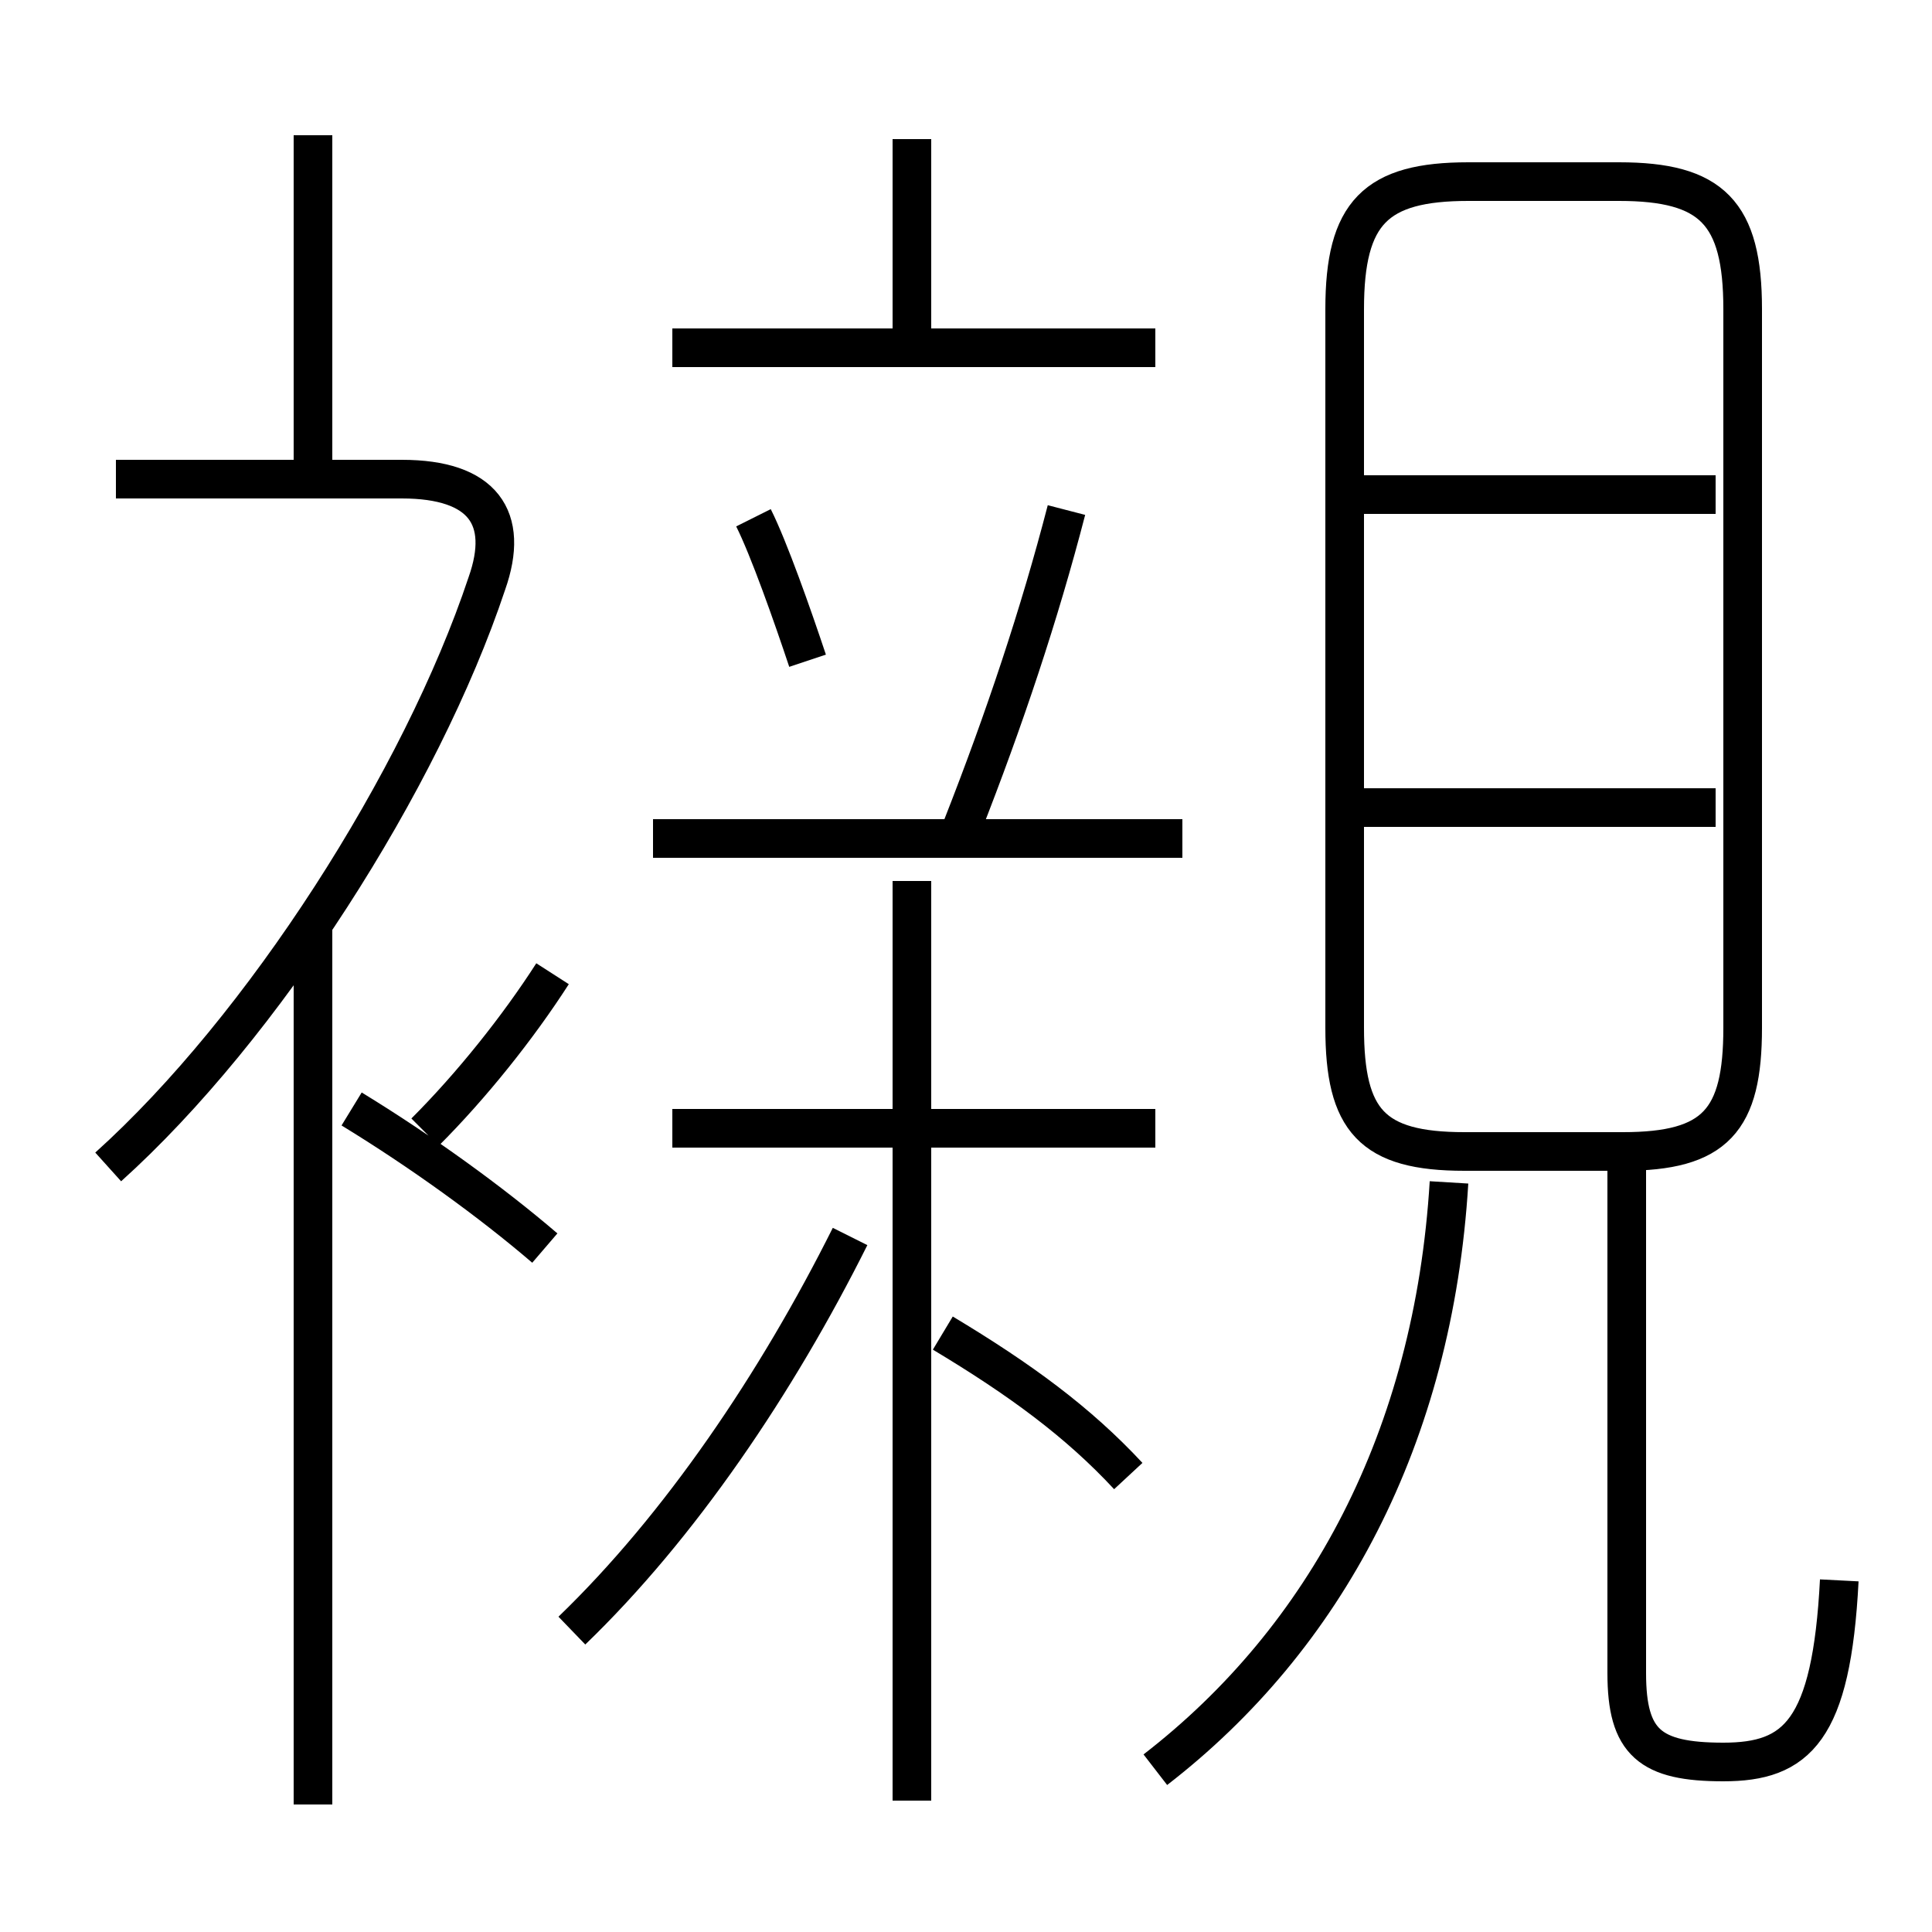 <?xml version='1.0' encoding='utf8'?>
<svg viewBox="0.0 -6.0 50.0 50.0" version="1.1" xmlns="http://www.w3.org/2000/svg">
<rect x="0.0" y="-6.0" width="50.0" height="50.0" fill="#808080" stroke="none"/>
<rect x="-1000" y="-1000" width="2000" height="2000" stroke="white" fill="white"/>
<g style="fill:white;stroke:#000000;  stroke-width:1">
<path d="M 45.1 -17.4 L 45.1 -36.0 C 45.1 -38.5 44.3 -39.3 41.9 -39.3 L 38.0 -39.3 C 35.6 -39.3 34.8 -38.5 34.8 -36.0 L 34.8 -17.4 C 34.8 -15.0 35.5 -14.2 37.9 -14.2 L 42.0 -14.2 C 44.4 -14.2 45.1 -15.0 45.1 -17.4 Z M 8.1 2.7 L 8.1 -20.2 M 14.8 -1.8 C 17.6 -4.5 20.1 -8.2 22.0 -12.0 M 14.1 -11.7 C 12.7 -12.9 10.9 -14.2 9.1 -15.3 M 2.8 -13.8 C 6.8 -17.4 10.9 -23.8 12.6 -28.9 C 13.2 -30.6 12.5 -31.6 10.4 -31.6 L 3.0 -31.6 M 11.0 -14.7 C 12.2 -15.9 13.4 -17.4 14.3 -18.8 M 23.6 2.6 L 23.6 -21.2 M 29.2 -5.8 C 27.9 -7.2 26.4 -8.3 24.4 -9.5 M 29.9 1.8 C 34.3 -1.6 37.1 -6.8 37.5 -13.4 M 29.9 -14.8 L 17.4 -14.8 M 8.1 -31.6 L 8.1 -40.5 M 30.6 -22.3 L 16.9 -22.3 M 20.9 -26.9 C 20.5 -28.1 19.9 -29.8 19.5 -30.6 M 47.6 -3.1 C 47.4 0.8 46.5 1.6 44.6 1.6 C 42.7 1.6 42.1 1.1 42.1 -0.7 L 42.1 -14.1 M 24.9 -22.6 C 26.0 -25.4 26.9 -28.1 27.6 -30.8 M 29.9 -35.0 L 17.4 -35.0 M 23.6 -35.2 L 23.6 -40.4 M 44.4 -23.1 L 35.0 -23.1 M 44.4 -31.2 L 35.0 -31.2" transform="translate(0.0 38.0)" />
</g>
</svg>